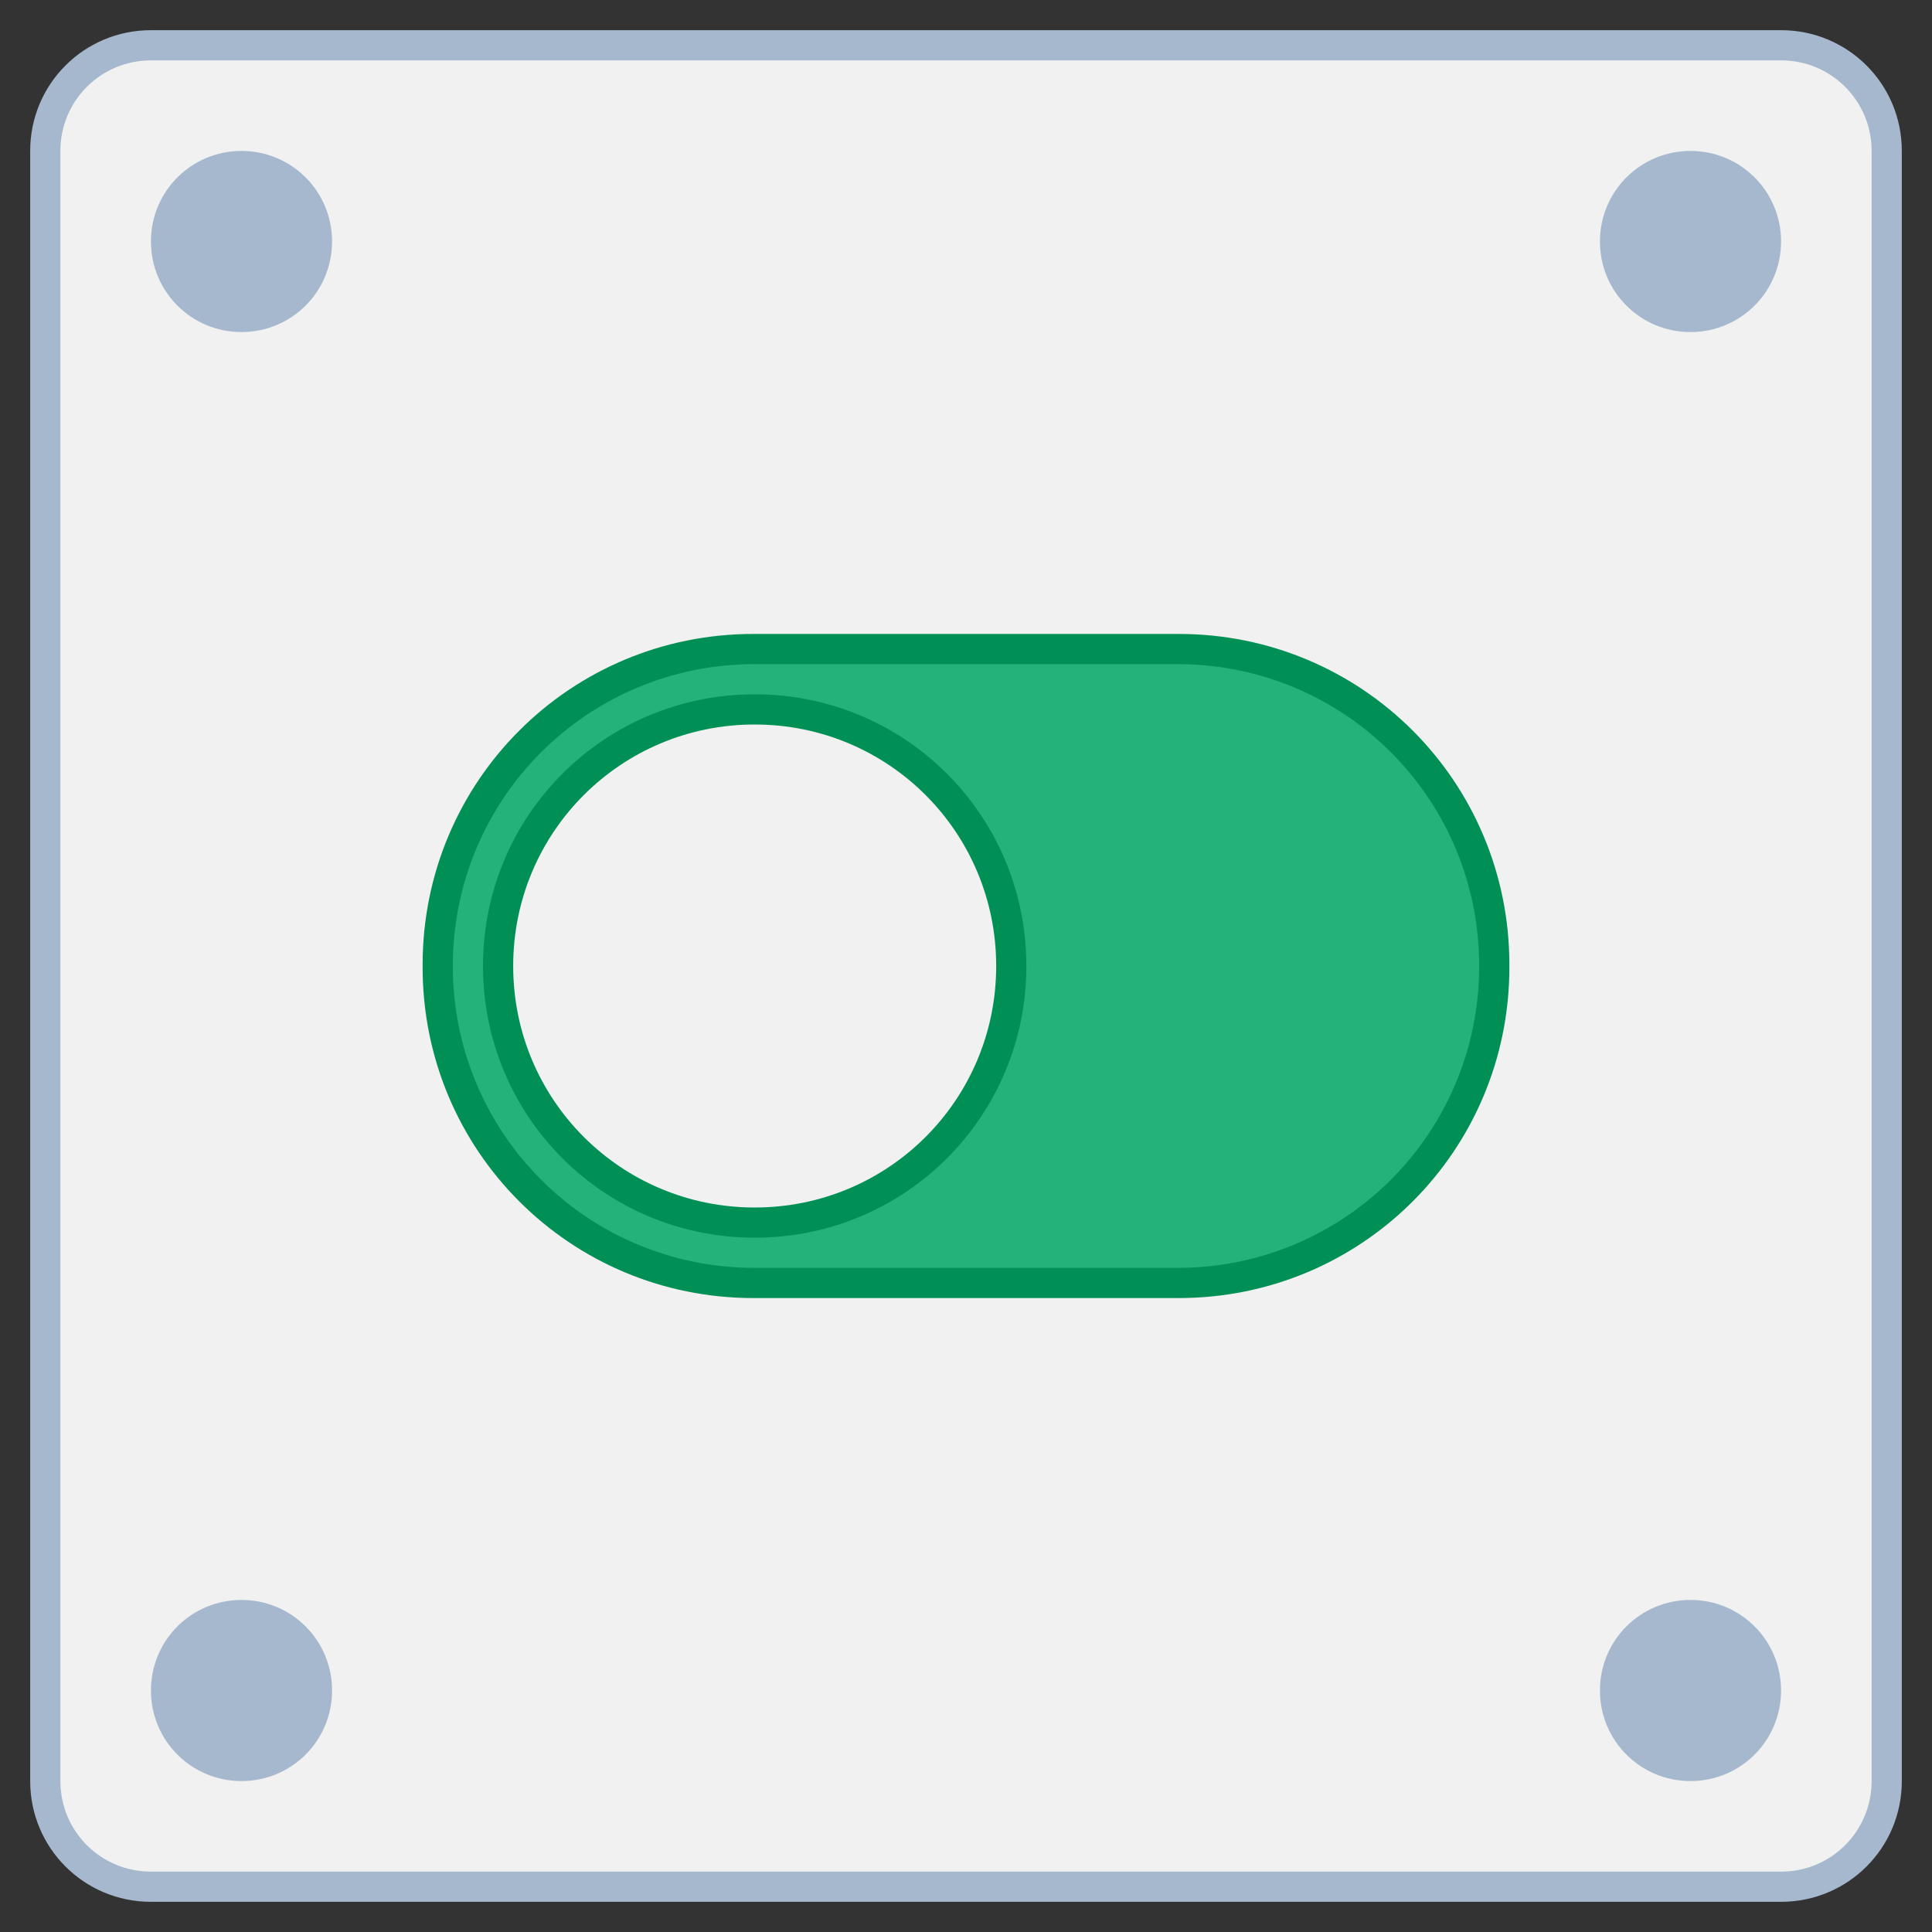 <?xml version="1.0" encoding="UTF-8" standalone="no"?>
<!-- Created with Inkscape (http://www.inkscape.org/) -->

<svg
   xmlns:dc="http://purl.org/dc/elements/1.1/"
   xmlns:cc="http://creativecommons.org/ns#"
   xmlns:rdf="http://www.w3.org/1999/02/22-rdf-syntax-ns#"
   xmlns:svg="http://www.w3.org/2000/svg"
   xmlns="http://www.w3.org/2000/svg"
   xmlns:sodipodi="http://sodipodi.sourceforge.net/DTD/sodipodi-0.dtd"
   xmlns:inkscape="http://www.inkscape.org/namespaces/inkscape"
   width="64"
   height="64"
   viewBox="0 0 64 64"
   version="1.1"
   id="svg8"
   inkscape:version="0.92.3 (2405546, 2018-03-11)"
   sodipodi:docname="yast.svg">
  <rect x="0" y="0" width="64" height="64" fill="#333333" stroke="none"/>
  <title
     id="title7895">Antu icon Theme</title>
  <defs
     id="defs2">
    <style
       type="text/css"
       id="current-color-scheme">
      .ColorScheme-Text {
        color:#122036;
      }
      </style>
    <style
       id="current-color-scheme-23"
       type="text/css">
      .ColorScheme-Text {
        color:#122036;
      }
      </style>
    <style
       type="text/css"
       id="current-color-scheme-5">
      .ColorScheme-Text {
        color:#122036;
      }
      </style>
    <style
       type="text/css"
       id="current-color-scheme-2">
      .ColorScheme-Text {
        color:#122036;
      }
      </style>
    <style
       type="text/css"
       id="current-color-scheme-1">
      .ColorScheme-Text {
        color:#122036;
      }
      </style>
    <style
       id="current-color-scheme-10"
       type="text/css">
      .ColorScheme-Text {
        color:#122036;
      }
      </style>
    <style
       type="text/css"
       id="current-color-scheme-0">
      .ColorScheme-Text {
        color:#122036;
      }
      </style>
    <style
       type="text/css"
       id="current-color-scheme-26">
      .ColorScheme-Text {
        color:#122036;
      }
      </style>
    <style
       type="text/css"
       id="current-color-scheme-27">
      .ColorScheme-Text {
        color:#122036;
      }
      </style>
    <style
       type="text/css"
       id="current-color-scheme-2-0">
      .ColorScheme-Text {
        color:#122036;
      }
      </style>
  </defs>
  <sodipodi:namedview
     id="base"
     pagecolor="#ffffff"
     bordercolor="#666666"
     borderopacity="1.0"
     inkscape:pageopacity="0.0"
     inkscape:pageshadow="2"
     inkscape:zoom="11.313708"
     inkscape:cx="15.433355"
     inkscape:cy="30.728005"
     inkscape:document-units="px"
     inkscape:current-layer="g1089"
     showgrid="true"
     units="px"
     inkscape:window-width="1874"
     inkscape:window-height="1141"
     inkscape:window-x="46"
     inkscape:window-y="30"
     inkscape:window-maximized="1"
     objecttolerance="10"
     gridtolerance="10"
     guidetolerance="10"
     inkscape:snap-bbox="true"
     inkscape:bbox-paths="true"
     inkscape:bbox-nodes="true"
     inkscape:snap-bbox-edge-midpoints="true"
     inkscape:snap-bbox-midpoints="true"
     inkscape:object-paths="true"
     inkscape:snap-intersection-paths="true"
     inkscape:showpageshadow="false">
    <inkscape:grid
       type="xygrid"
       id="grid7897"
       empspacing="4" />
  </sodipodi:namedview>
  <g
     inkscape:label="Capa 1"
     inkscape:groupmode="layer"
     id="layer1"
     transform="translate(0,-250.65)">
    <path
       style="opacity:1;vector-effect:none;fill:#a5b8cd;fill-opacity:1;stroke:none;stroke-width:2.289;stroke-linecap:round;stroke-linejoin:round;stroke-miterlimit:4;stroke-dasharray:none;stroke-dashoffset:0;stroke-opacity:1"
       d="m 5,251.65 h 54 c 2.216,0 4,1.784 4,4 v 54 c 0,2.216 -1.784,4 -4,4 H 5 c -2.216,0 -4,-1.784 -4,-4 v -54 c 0,-2.216 1.784,-4 4,-4 z"
       id="rect863" />
    <path
       style="opacity:1;vector-effect:none;fill:#f1f1f1;fill-opacity:1;stroke:none;stroke-width:2.216;stroke-linecap:round;stroke-linejoin:round;stroke-miterlimit:4;stroke-dasharray:none;stroke-dashoffset:0;stroke-opacity:1"
       d="M 5 2 C 3.338 2 2 3.338 2 5 L 2 59 C 2 60.662 3.338 62 5 62 L 59 62 C 60.662 62 62 60.662 62 59 L 62 5 C 62 3.338 60.662 2 59 2 L 5 2 z M 8 5 C 9.662 5 11 6.338 11 8 C 11 9.662 9.662 11 8 11 C 6.338 11 5 9.662 5 8 C 5 6.338 6.338 5 8 5 z M 56 5 C 57.662 5 59 6.338 59 8 C 59 9.662 57.662 11 56 11 C 54.338 11 53 9.662 53 8 C 53 6.338 54.338 5 56 5 z M 8 53 C 9.662 53 11 54.338 11 56 C 11 57.662 9.662 59 8 59 C 6.338 59 5 57.662 5 56 C 5 54.338 6.338 53 8 53 z M 56 53 C 57.662 53 59 54.338 59 56 C 59 57.662 57.662 59 56 59 C 54.338 59 53 57.662 53 56 C 53 54.338 54.338 53 56 53 z "
       transform="translate(0,250.65)"
       id="rect863-9" />
    <g
       transform="translate(8,-8)"
       id="layer1-6"
       inkscape:label="Capa 1">
      <g
         transform="matrix(-1,0,0,1,13,-15)"
         id="g1535">
        <g
           id="g1089">
          <g
             transform="translate(-59,11)"
             id="g5422">
            <g
               inkscape:label="Capa 1"
               id="layer1-3-2"
               transform="matrix(5.543,0,0,5.543,24.533,-1328.245)" />
          </g>
          <g
             id="g959">
            <path
               id="rect914"
               d="M 3.956,294.65 H 18.044 C 24.114,294.65 29,299.536 29,305.606 v 0.088 c 0,6.07 -4.886,10.956 -10.956,10.956 H 3.956 C -2.114,316.65 -7,311.764 -7,305.694 v -0.088 c 0,-6.07 4.886,-10.956 10.956,-10.956 z"
               style="opacity:1;vector-effect:none;fill:#009056;fill-opacity:1;stroke:none;stroke-width:2;stroke-linecap:round;stroke-linejoin:round;stroke-miterlimit:4;stroke-dasharray:none;stroke-dashoffset:0;stroke-opacity:1"
               transform="scale(-1,1)" />
            <path
               id="rect916"
               d="M 4,295.65 H 18 c 5.54,0 10,4.46 10,10 0,5.54 -4.46,10 -10,10 H 4 c -5.54,0 -10,-4.46 -10,-10 0,-5.54 4.46,-10 10,-10 z"
               style="opacity:1;vector-effect:none;fill:#24b17a;fill-opacity:1;stroke:none;stroke-width:2;stroke-linecap:round;stroke-linejoin:round;stroke-miterlimit:4;stroke-dasharray:none;stroke-dashoffset:0;stroke-opacity:1"
               transform="scale(-1,1)" />
            <path
               id="rect931"
               d="m 4,296.65 c 4.986,0 9,4.014 9,9 v 10e-6 c 0,4.986 -4.014,9 -9,9 -4.986,0 -9,-4.014 -9,-9 v -10e-6 c 0,-4.986 4.014,-9 9,-9 z"
               style="opacity:1;vector-effect:none;fill:#009056;fill-opacity:1;stroke:none;stroke-width:2;stroke-linecap:round;stroke-linejoin:round;stroke-miterlimit:4;stroke-dasharray:none;stroke-dashoffset:0;stroke-opacity:1"
               transform="scale(-1,1)" />
            <path
               id="rect933"
               d="m 4,297.65 h 3.8e-6 c 4.432,0 8,3.568 8,8 0,4.432 -3.568,8 -8,8 h -3.8e-6 c -4.432,0 -8,-3.568 -8,-8 0,-4.432 3.568,-8 8,-8 z"
               style="opacity:1;vector-effect:none;fill:#f1f1f1;fill-opacity:1;stroke:none;stroke-width:2;stroke-linecap:round;stroke-linejoin:round;stroke-miterlimit:4;stroke-dasharray:none;stroke-dashoffset:0;stroke-opacity:1"
               transform="scale(-1,1)" />
          </g>
        </g>
      </g>
    </g>
  </g>
</svg>
